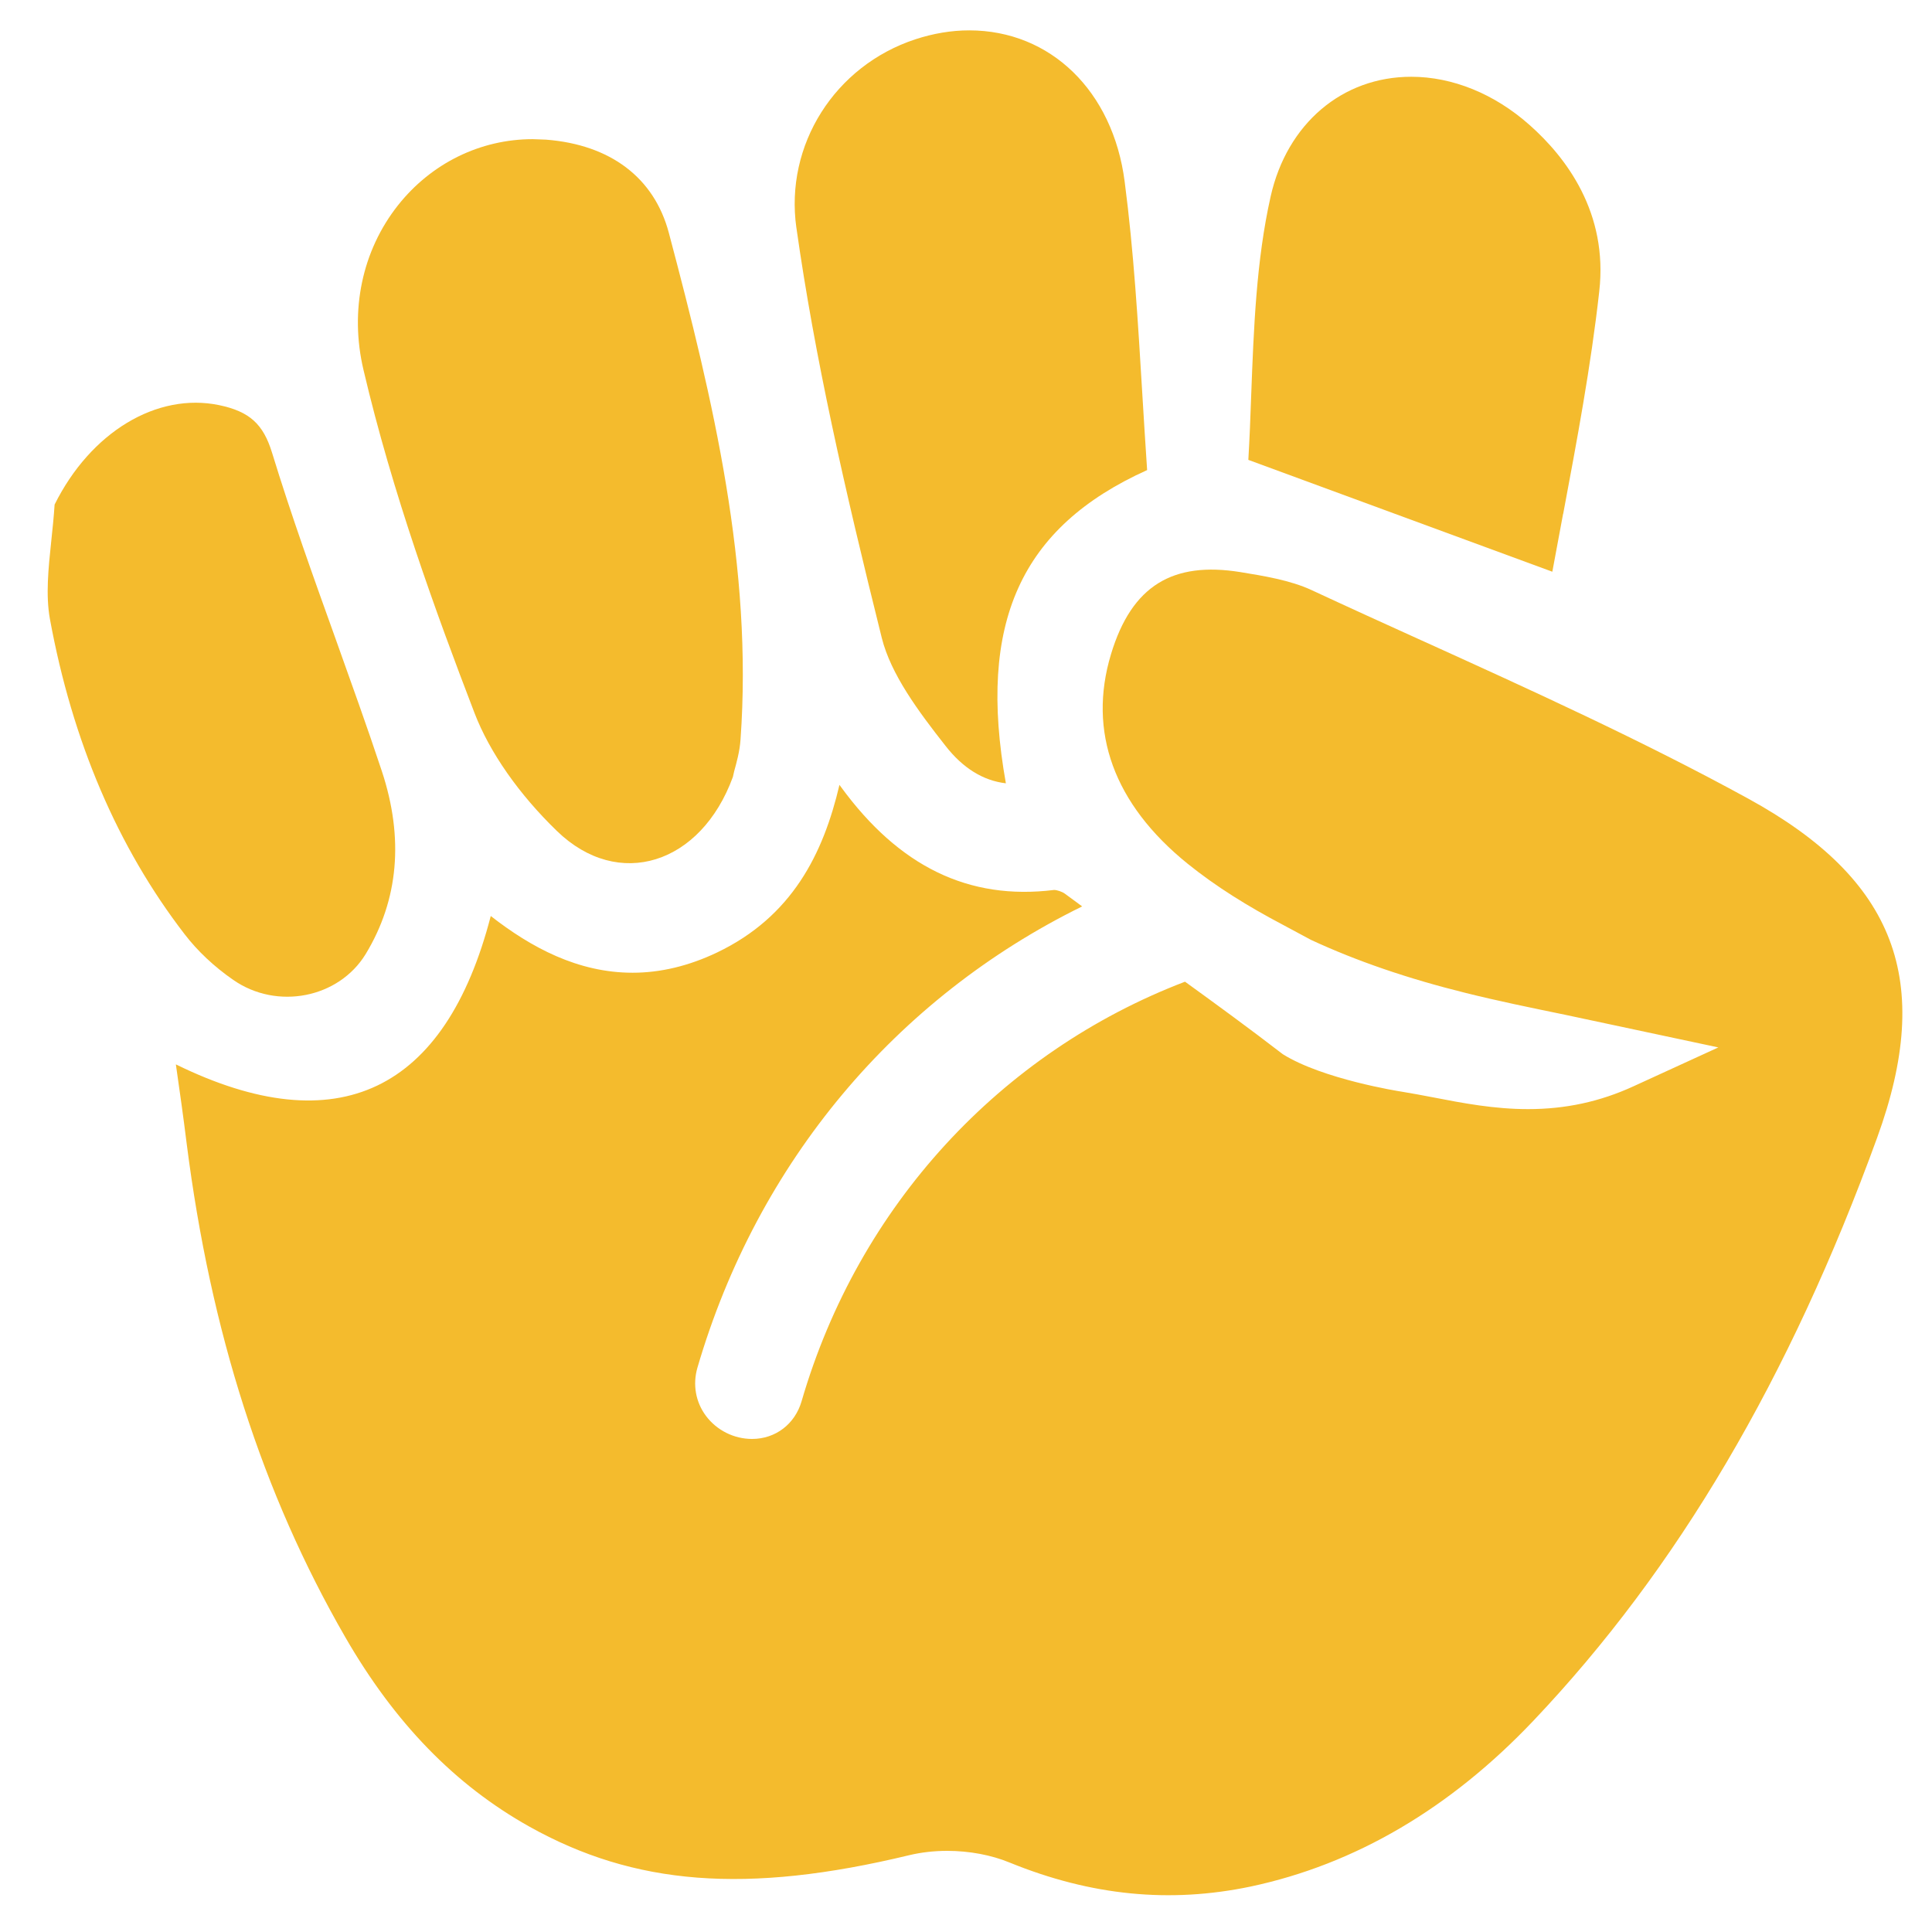 <svg xmlns="http://www.w3.org/2000/svg" viewBox="0 0 64 64" enable-background="new 0 0 64 64"><g fill="#f4bb2d"><path d="m47.08 21.21c-1.215-.551-2.431-1.103-3.64-1.666-.694-.322-1.577-.466-2.354-.593-2.222-.356-3.592.432-4.283 2.721-.777 2.571.101 4.968 2.533 6.935.956.772 2.02 1.426 3.152 2.023l.941.505c1.513.702 3.202 1.281 5.122 1.757 1.059.264 2.126.483 3.301.725l5.07 1.08-2.817 1.291c-1.11.509-2.251.753-3.484.753-1.118 0-2.151-.196-3.15-.39-.347-.066-.693-.132-1.037-.188-.098-.014-2.618-.415-3.939-1.241-1.116-.859-2.18-1.635-3.24-2.402-6.104 2.333-10.817 7.419-12.701 13.897-.22.757-.863 1.25-1.642 1.25-.595 0-1.165-.283-1.524-.761-.342-.456-.447-1.037-.286-1.596 1.989-6.811 6.577-12.254 12.746-15.284-.189-.143-.38-.278-.571-.42-.083-.064-.261-.125-.359-.125-2.826.35-5.131-.772-7.06-3.413-.018-.022-.034-.046-.05-.068-.537 2.289-1.571 4.363-4.051 5.551-.932.445-1.873.672-2.8.672-1.814 0-3.364-.837-4.7-1.879-1.5 5.796-5.061 7.55-10.431 4.915.127.882.249 1.745.356 2.61.796 6.257 2.514 11.608 5.251 16.356 1.641 2.849 3.636 4.902 6.098 6.281 3.467 1.941 7.176 2.257 12.599.947.39-.092.811-.141 1.247-.141.73 0 1.464.137 2.072.389 2.695 1.098 5.306 1.354 7.986.792 3.456-.735 6.608-2.586 9.365-5.496 4.763-5.02 8.485-11.34 11.382-19.307 1.893-5.199.615-8.558-4.271-11.235-3.503-1.919-7.226-3.611-10.829-5.245"/><path d="m12.04 12.249c.959 4.087 2.4 8.04 3.681 11.376.499 1.297 1.468 2.683 2.726 3.901 2.037 1.979 4.772 1.11 5.831-1.79l.044-.193c.073-.265.183-.65.209-1.046.408-5.7-.891-11.191-2.375-16.784-.484-1.824-1.933-2.922-4.07-3.087-.149-.001-.296-.016-.441-.016-1.734 0-3.359.799-4.461 2.19-1.189 1.503-1.606 3.49-1.144 5.449"/><path d="m26.381 7.539c.611 4.31 1.574 8.551 2.83 13.596.302 1.203 1.207 2.424 2.11 3.572.577.74 1.249 1.154 2 1.241-.949-5.312.487-8.486 4.679-10.376-.059-.851-.108-1.7-.161-2.546-.139-2.315-.282-4.708-.583-7.01-.387-3-2.456-5.01-5.15-5.01-.589 0-1.188.101-1.784.296-2.672.879-4.329 3.503-3.941 6.243"/><path d="m6.115 30.946c.427.557.983 1.08 1.611 1.514 1.451 1.01 3.498.604 4.389-.858 1.088-1.796 1.269-3.835.533-6.06-.485-1.464-1.01-2.917-1.528-4.371-.722-2.01-1.469-4.089-2.108-6.174-.292-.953-.748-1.364-1.746-1.575-2.07-.433-4.264.893-5.457 3.292-.026.395-.066.792-.109 1.19-.099.934-.189 1.816-.046 2.603.742 4.049 2.243 7.56 4.461 10.439"/><path d="m51.783 17.02c.452-2.409.919-4.899 1.194-7.365.298-2.606-1.093-4.439-2.311-5.517-1.16-1.03-2.55-1.595-3.917-1.595-2.287 0-4.116 1.557-4.657 3.964-.478 2.126-.561 4.387-.644 6.573-.025.73-.054 1.45-.095 2.154l10.07 3.705c.118-.64.239-1.28.357-1.919"/></g></svg>